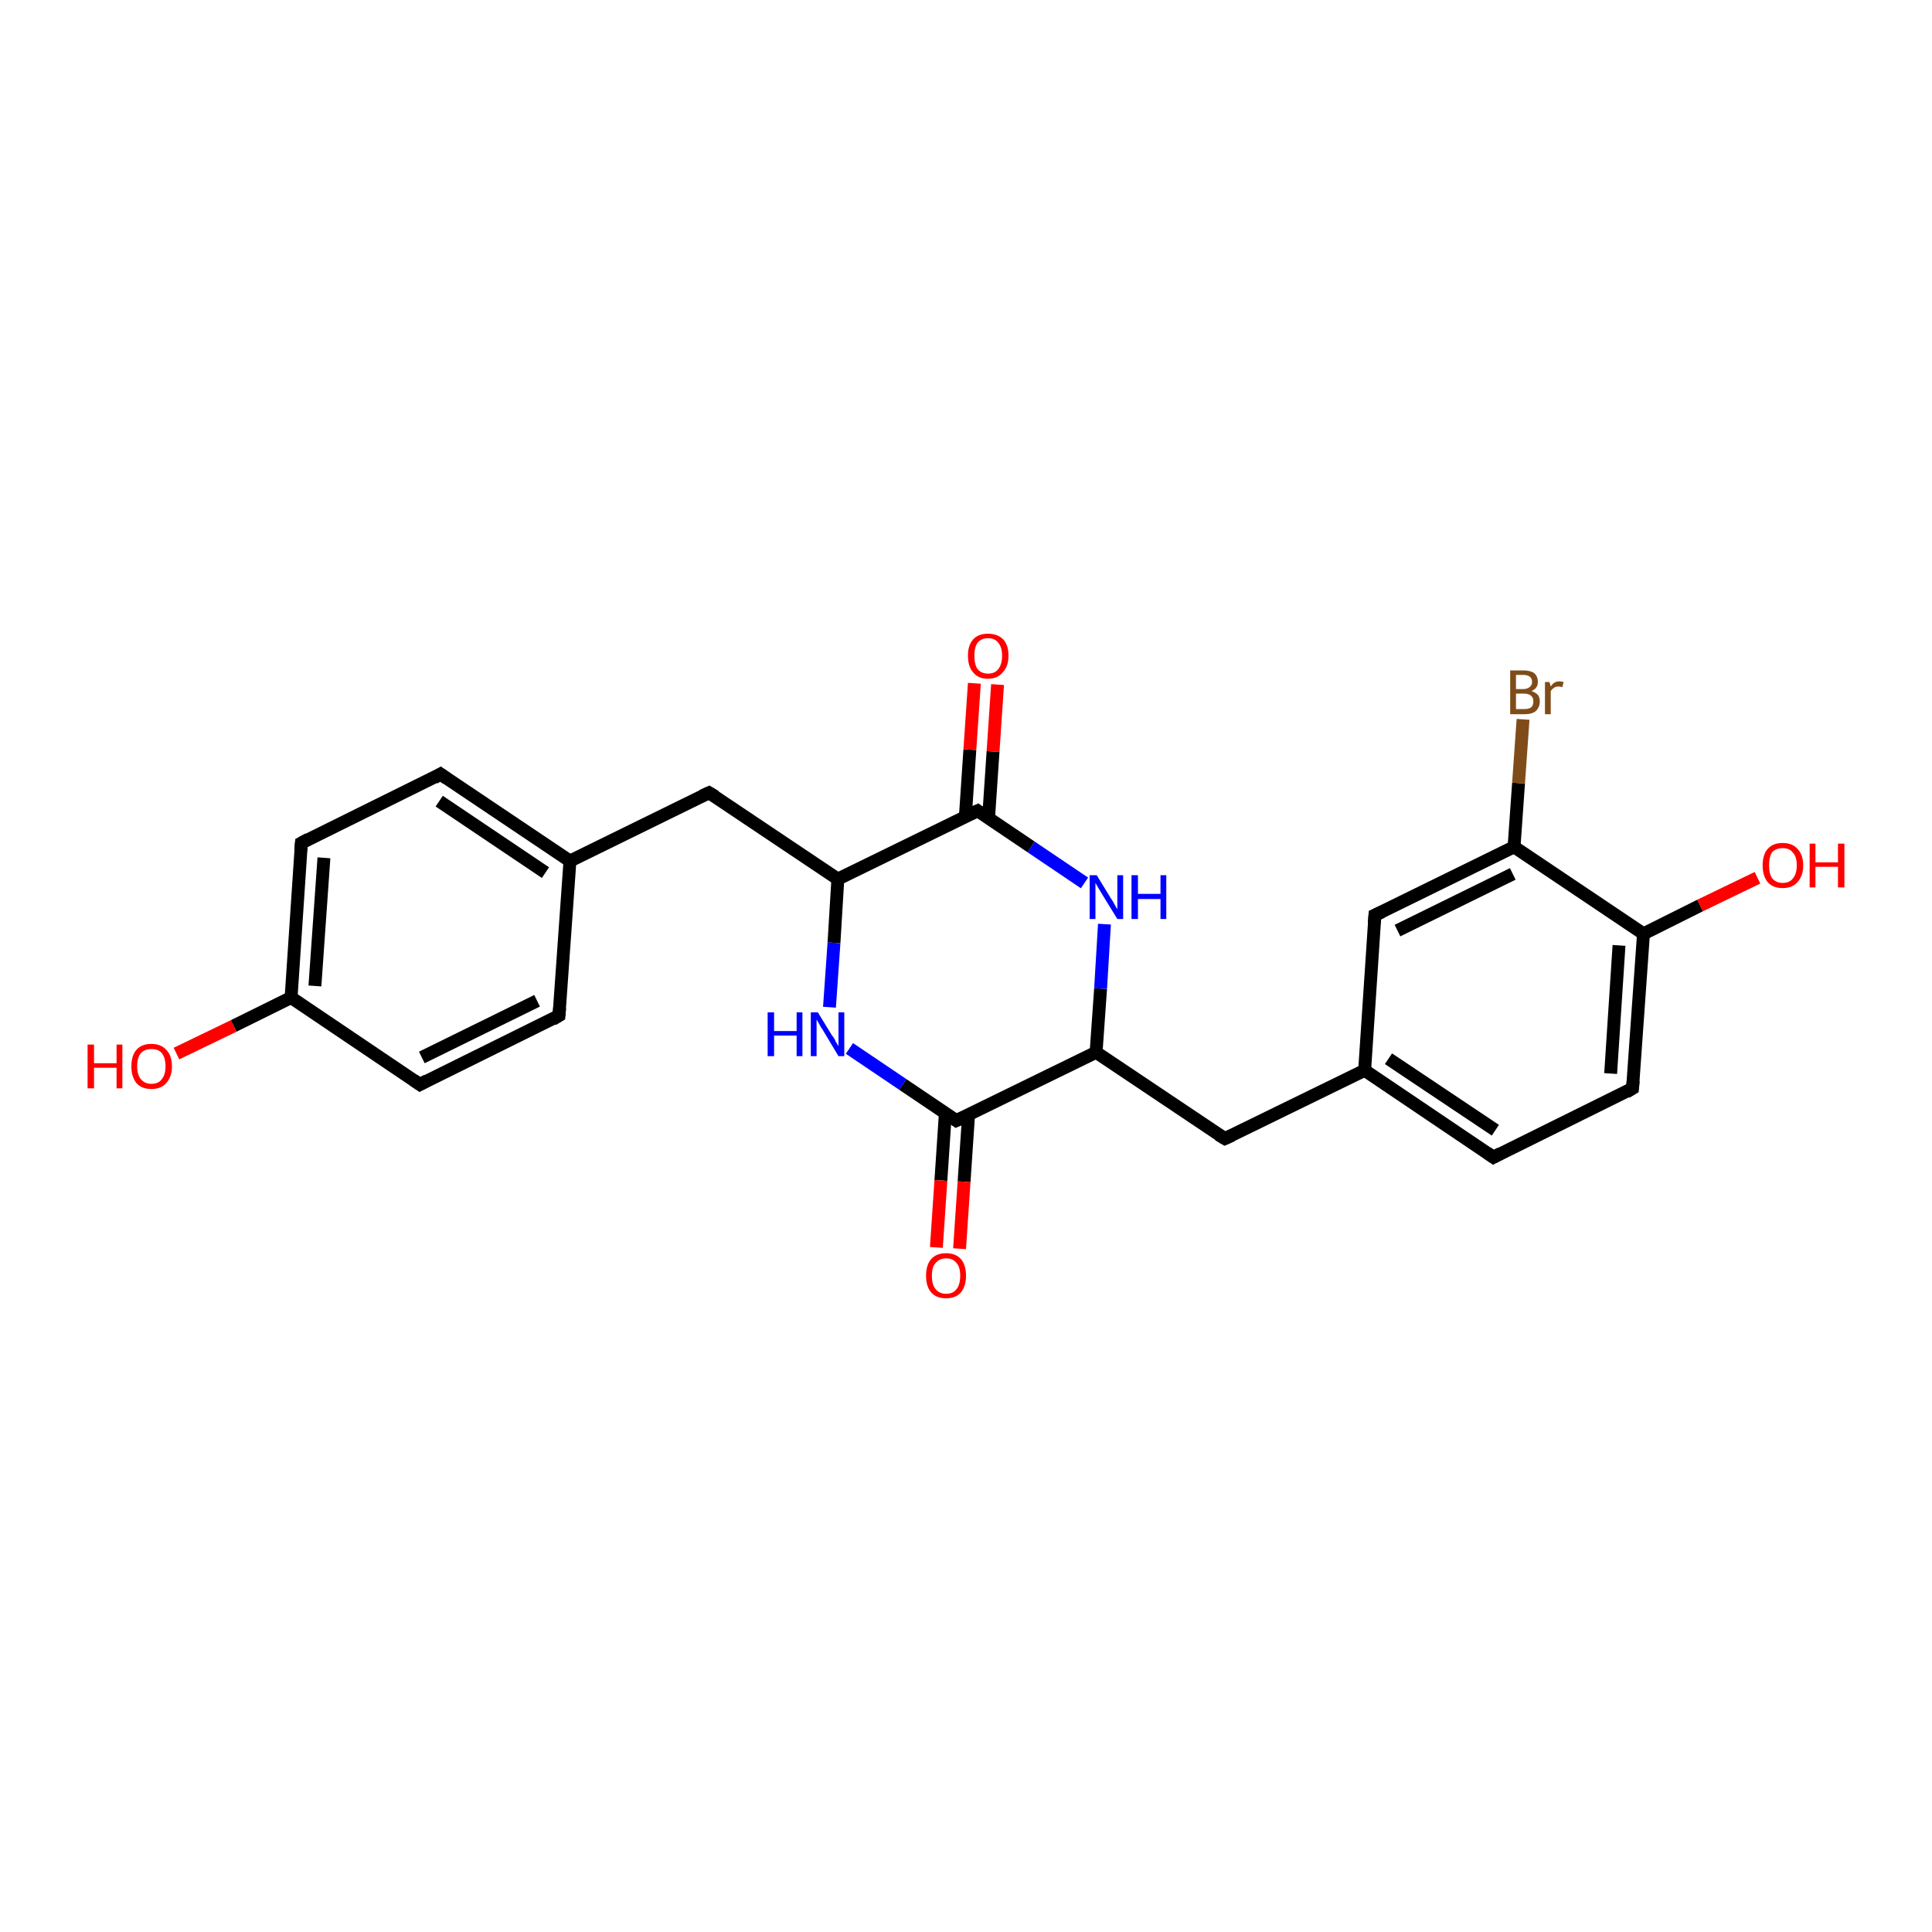 <?xml version='1.0' encoding='iso-8859-1'?>
<svg version='1.1' baseProfile='full'
              xmlns='http://www.w3.org/2000/svg'
                      xmlns:rdkit='http://www.rdkit.org/xml'
                      xmlns:xlink='http://www.w3.org/1999/xlink'
                  xml:space='preserve'
width='300px' height='300px' viewBox='0 0 300 300'>
<!-- END OF HEADER -->
<rect style='opacity:1.0;fill:#FFFFFF;stroke:none' width='300.0' height='300.0' x='0.0' y='0.0'> </rect>
<path class='bond-0 atom-0 atom-1' d='M 27.4,163.6 L 36.3,159.3' style='fill:none;fill-rule:evenodd;stroke:#FF0000;stroke-width:2.0px;stroke-linecap:butt;stroke-linejoin:miter;stroke-opacity:1' />
<path class='bond-0 atom-0 atom-1' d='M 36.3,159.3 L 45.2,154.9' style='fill:none;fill-rule:evenodd;stroke:#000000;stroke-width:2.0px;stroke-linecap:butt;stroke-linejoin:miter;stroke-opacity:1' />
<path class='bond-1 atom-1 atom-2' d='M 45.2,154.9 L 46.8,130.9' style='fill:none;fill-rule:evenodd;stroke:#000000;stroke-width:2.0px;stroke-linecap:butt;stroke-linejoin:miter;stroke-opacity:1' />
<path class='bond-1 atom-1 atom-2' d='M 48.9,153.1 L 50.3,133.2' style='fill:none;fill-rule:evenodd;stroke:#000000;stroke-width:2.0px;stroke-linecap:butt;stroke-linejoin:miter;stroke-opacity:1' />
<path class='bond-2 atom-2 atom-3' d='M 46.8,130.9 L 68.4,120.2' style='fill:none;fill-rule:evenodd;stroke:#000000;stroke-width:2.0px;stroke-linecap:butt;stroke-linejoin:miter;stroke-opacity:1' />
<path class='bond-3 atom-3 atom-4' d='M 68.4,120.2 L 88.5,133.7' style='fill:none;fill-rule:evenodd;stroke:#000000;stroke-width:2.0px;stroke-linecap:butt;stroke-linejoin:miter;stroke-opacity:1' />
<path class='bond-3 atom-3 atom-4' d='M 68.2,124.4 L 84.7,135.5' style='fill:none;fill-rule:evenodd;stroke:#000000;stroke-width:2.0px;stroke-linecap:butt;stroke-linejoin:miter;stroke-opacity:1' />
<path class='bond-4 atom-4 atom-5' d='M 88.5,133.7 L 110.1,123.1' style='fill:none;fill-rule:evenodd;stroke:#000000;stroke-width:2.0px;stroke-linecap:butt;stroke-linejoin:miter;stroke-opacity:1' />
<path class='bond-5 atom-5 atom-6' d='M 110.1,123.1 L 130.1,136.5' style='fill:none;fill-rule:evenodd;stroke:#000000;stroke-width:2.0px;stroke-linecap:butt;stroke-linejoin:miter;stroke-opacity:1' />
<path class='bond-6 atom-6 atom-7' d='M 130.1,136.5 L 129.5,146.4' style='fill:none;fill-rule:evenodd;stroke:#000000;stroke-width:2.0px;stroke-linecap:butt;stroke-linejoin:miter;stroke-opacity:1' />
<path class='bond-6 atom-6 atom-7' d='M 129.5,146.4 L 128.8,156.4' style='fill:none;fill-rule:evenodd;stroke:#0000FF;stroke-width:2.0px;stroke-linecap:butt;stroke-linejoin:miter;stroke-opacity:1' />
<path class='bond-7 atom-7 atom-8' d='M 131.9,162.8 L 140.2,168.4' style='fill:none;fill-rule:evenodd;stroke:#0000FF;stroke-width:2.0px;stroke-linecap:butt;stroke-linejoin:miter;stroke-opacity:1' />
<path class='bond-7 atom-7 atom-8' d='M 140.2,168.4 L 148.5,174.0' style='fill:none;fill-rule:evenodd;stroke:#000000;stroke-width:2.0px;stroke-linecap:butt;stroke-linejoin:miter;stroke-opacity:1' />
<path class='bond-8 atom-8 atom-9' d='M 146.8,172.8 L 146.1,183.3' style='fill:none;fill-rule:evenodd;stroke:#000000;stroke-width:2.0px;stroke-linecap:butt;stroke-linejoin:miter;stroke-opacity:1' />
<path class='bond-8 atom-8 atom-9' d='M 146.1,183.3 L 145.4,193.7' style='fill:none;fill-rule:evenodd;stroke:#FF0000;stroke-width:2.0px;stroke-linecap:butt;stroke-linejoin:miter;stroke-opacity:1' />
<path class='bond-8 atom-8 atom-9' d='M 150.4,173.1 L 149.7,183.5' style='fill:none;fill-rule:evenodd;stroke:#000000;stroke-width:2.0px;stroke-linecap:butt;stroke-linejoin:miter;stroke-opacity:1' />
<path class='bond-8 atom-8 atom-9' d='M 149.7,183.5 L 149.0,193.9' style='fill:none;fill-rule:evenodd;stroke:#FF0000;stroke-width:2.0px;stroke-linecap:butt;stroke-linejoin:miter;stroke-opacity:1' />
<path class='bond-9 atom-8 atom-10' d='M 148.5,174.0 L 170.2,163.4' style='fill:none;fill-rule:evenodd;stroke:#000000;stroke-width:2.0px;stroke-linecap:butt;stroke-linejoin:miter;stroke-opacity:1' />
<path class='bond-10 atom-10 atom-11' d='M 170.2,163.4 L 190.2,176.8' style='fill:none;fill-rule:evenodd;stroke:#000000;stroke-width:2.0px;stroke-linecap:butt;stroke-linejoin:miter;stroke-opacity:1' />
<path class='bond-11 atom-11 atom-12' d='M 190.2,176.8 L 211.9,166.2' style='fill:none;fill-rule:evenodd;stroke:#000000;stroke-width:2.0px;stroke-linecap:butt;stroke-linejoin:miter;stroke-opacity:1' />
<path class='bond-12 atom-12 atom-13' d='M 211.9,166.2 L 231.9,179.7' style='fill:none;fill-rule:evenodd;stroke:#000000;stroke-width:2.0px;stroke-linecap:butt;stroke-linejoin:miter;stroke-opacity:1' />
<path class='bond-12 atom-12 atom-13' d='M 215.6,164.4 L 232.2,175.5' style='fill:none;fill-rule:evenodd;stroke:#000000;stroke-width:2.0px;stroke-linecap:butt;stroke-linejoin:miter;stroke-opacity:1' />
<path class='bond-13 atom-13 atom-14' d='M 231.9,179.7 L 253.5,169.0' style='fill:none;fill-rule:evenodd;stroke:#000000;stroke-width:2.0px;stroke-linecap:butt;stroke-linejoin:miter;stroke-opacity:1' />
<path class='bond-14 atom-14 atom-15' d='M 253.5,169.0 L 255.2,145.0' style='fill:none;fill-rule:evenodd;stroke:#000000;stroke-width:2.0px;stroke-linecap:butt;stroke-linejoin:miter;stroke-opacity:1' />
<path class='bond-14 atom-14 atom-15' d='M 250.1,166.7 L 251.4,146.8' style='fill:none;fill-rule:evenodd;stroke:#000000;stroke-width:2.0px;stroke-linecap:butt;stroke-linejoin:miter;stroke-opacity:1' />
<path class='bond-15 atom-15 atom-16' d='M 255.2,145.0 L 264.0,140.6' style='fill:none;fill-rule:evenodd;stroke:#000000;stroke-width:2.0px;stroke-linecap:butt;stroke-linejoin:miter;stroke-opacity:1' />
<path class='bond-15 atom-15 atom-16' d='M 264.0,140.6 L 272.9,136.3' style='fill:none;fill-rule:evenodd;stroke:#FF0000;stroke-width:2.0px;stroke-linecap:butt;stroke-linejoin:miter;stroke-opacity:1' />
<path class='bond-16 atom-15 atom-17' d='M 255.2,145.0 L 235.1,131.5' style='fill:none;fill-rule:evenodd;stroke:#000000;stroke-width:2.0px;stroke-linecap:butt;stroke-linejoin:miter;stroke-opacity:1' />
<path class='bond-17 atom-17 atom-18' d='M 235.1,131.5 L 235.8,121.6' style='fill:none;fill-rule:evenodd;stroke:#000000;stroke-width:2.0px;stroke-linecap:butt;stroke-linejoin:miter;stroke-opacity:1' />
<path class='bond-17 atom-17 atom-18' d='M 235.8,121.6 L 236.5,111.7' style='fill:none;fill-rule:evenodd;stroke:#7F4C19;stroke-width:2.0px;stroke-linecap:butt;stroke-linejoin:miter;stroke-opacity:1' />
<path class='bond-18 atom-17 atom-19' d='M 235.1,131.5 L 213.5,142.1' style='fill:none;fill-rule:evenodd;stroke:#000000;stroke-width:2.0px;stroke-linecap:butt;stroke-linejoin:miter;stroke-opacity:1' />
<path class='bond-18 atom-17 atom-19' d='M 234.9,135.7 L 217.0,144.5' style='fill:none;fill-rule:evenodd;stroke:#000000;stroke-width:2.0px;stroke-linecap:butt;stroke-linejoin:miter;stroke-opacity:1' />
<path class='bond-19 atom-10 atom-20' d='M 170.2,163.4 L 170.9,153.5' style='fill:none;fill-rule:evenodd;stroke:#000000;stroke-width:2.0px;stroke-linecap:butt;stroke-linejoin:miter;stroke-opacity:1' />
<path class='bond-19 atom-10 atom-20' d='M 170.9,153.5 L 171.5,143.5' style='fill:none;fill-rule:evenodd;stroke:#0000FF;stroke-width:2.0px;stroke-linecap:butt;stroke-linejoin:miter;stroke-opacity:1' />
<path class='bond-20 atom-20 atom-21' d='M 168.4,137.1 L 160.1,131.5' style='fill:none;fill-rule:evenodd;stroke:#0000FF;stroke-width:2.0px;stroke-linecap:butt;stroke-linejoin:miter;stroke-opacity:1' />
<path class='bond-20 atom-20 atom-21' d='M 160.1,131.5 L 151.8,125.9' style='fill:none;fill-rule:evenodd;stroke:#000000;stroke-width:2.0px;stroke-linecap:butt;stroke-linejoin:miter;stroke-opacity:1' />
<path class='bond-21 atom-21 atom-22' d='M 153.5,127.1 L 154.2,116.7' style='fill:none;fill-rule:evenodd;stroke:#000000;stroke-width:2.0px;stroke-linecap:butt;stroke-linejoin:miter;stroke-opacity:1' />
<path class='bond-21 atom-21 atom-22' d='M 154.2,116.7 L 154.9,106.3' style='fill:none;fill-rule:evenodd;stroke:#FF0000;stroke-width:2.0px;stroke-linecap:butt;stroke-linejoin:miter;stroke-opacity:1' />
<path class='bond-21 atom-21 atom-22' d='M 149.9,126.8 L 150.6,116.4' style='fill:none;fill-rule:evenodd;stroke:#000000;stroke-width:2.0px;stroke-linecap:butt;stroke-linejoin:miter;stroke-opacity:1' />
<path class='bond-21 atom-21 atom-22' d='M 150.6,116.4 L 151.3,106.1' style='fill:none;fill-rule:evenodd;stroke:#FF0000;stroke-width:2.0px;stroke-linecap:butt;stroke-linejoin:miter;stroke-opacity:1' />
<path class='bond-22 atom-4 atom-23' d='M 88.5,133.7 L 86.8,157.7' style='fill:none;fill-rule:evenodd;stroke:#000000;stroke-width:2.0px;stroke-linecap:butt;stroke-linejoin:miter;stroke-opacity:1' />
<path class='bond-23 atom-23 atom-24' d='M 86.8,157.7 L 65.2,168.4' style='fill:none;fill-rule:evenodd;stroke:#000000;stroke-width:2.0px;stroke-linecap:butt;stroke-linejoin:miter;stroke-opacity:1' />
<path class='bond-23 atom-23 atom-24' d='M 83.4,155.4 L 65.5,164.2' style='fill:none;fill-rule:evenodd;stroke:#000000;stroke-width:2.0px;stroke-linecap:butt;stroke-linejoin:miter;stroke-opacity:1' />
<path class='bond-24 atom-24 atom-1' d='M 65.2,168.4 L 45.2,154.9' style='fill:none;fill-rule:evenodd;stroke:#000000;stroke-width:2.0px;stroke-linecap:butt;stroke-linejoin:miter;stroke-opacity:1' />
<path class='bond-25 atom-21 atom-6' d='M 151.8,125.9 L 130.1,136.5' style='fill:none;fill-rule:evenodd;stroke:#000000;stroke-width:2.0px;stroke-linecap:butt;stroke-linejoin:miter;stroke-opacity:1' />
<path class='bond-26 atom-19 atom-12' d='M 213.5,142.1 L 211.9,166.2' style='fill:none;fill-rule:evenodd;stroke:#000000;stroke-width:2.0px;stroke-linecap:butt;stroke-linejoin:miter;stroke-opacity:1' />
<path d='M 46.7,132.1 L 46.8,130.9 L 47.9,130.3' style='fill:none;stroke:#000000;stroke-width:2.0px;stroke-linecap:butt;stroke-linejoin:miter;stroke-opacity:1;' />
<path d='M 67.4,120.8 L 68.4,120.2 L 69.4,120.9' style='fill:none;stroke:#000000;stroke-width:2.0px;stroke-linecap:butt;stroke-linejoin:miter;stroke-opacity:1;' />
<path d='M 109.0,123.6 L 110.1,123.1 L 111.1,123.7' style='fill:none;stroke:#000000;stroke-width:2.0px;stroke-linecap:butt;stroke-linejoin:miter;stroke-opacity:1;' />
<path d='M 148.1,173.7 L 148.5,174.0 L 149.6,173.5' style='fill:none;stroke:#000000;stroke-width:2.0px;stroke-linecap:butt;stroke-linejoin:miter;stroke-opacity:1;' />
<path d='M 189.2,176.2 L 190.2,176.8 L 191.3,176.3' style='fill:none;stroke:#000000;stroke-width:2.0px;stroke-linecap:butt;stroke-linejoin:miter;stroke-opacity:1;' />
<path d='M 230.9,179.0 L 231.9,179.7 L 233.0,179.1' style='fill:none;stroke:#000000;stroke-width:2.0px;stroke-linecap:butt;stroke-linejoin:miter;stroke-opacity:1;' />
<path d='M 252.5,169.6 L 253.5,169.0 L 253.6,167.8' style='fill:none;stroke:#000000;stroke-width:2.0px;stroke-linecap:butt;stroke-linejoin:miter;stroke-opacity:1;' />
<path d='M 214.6,141.6 L 213.5,142.1 L 213.4,143.4' style='fill:none;stroke:#000000;stroke-width:2.0px;stroke-linecap:butt;stroke-linejoin:miter;stroke-opacity:1;' />
<path d='M 152.2,126.2 L 151.8,125.9 L 150.7,126.4' style='fill:none;stroke:#000000;stroke-width:2.0px;stroke-linecap:butt;stroke-linejoin:miter;stroke-opacity:1;' />
<path d='M 86.9,156.5 L 86.8,157.7 L 85.8,158.3' style='fill:none;stroke:#000000;stroke-width:2.0px;stroke-linecap:butt;stroke-linejoin:miter;stroke-opacity:1;' />
<path d='M 66.3,167.8 L 65.2,168.4 L 64.2,167.7' style='fill:none;stroke:#000000;stroke-width:2.0px;stroke-linecap:butt;stroke-linejoin:miter;stroke-opacity:1;' />
<path class='atom-0' d='M 13.6 162.2
L 14.6 162.2
L 14.6 165.1
L 18.1 165.1
L 18.1 162.2
L 19.0 162.2
L 19.0 169.0
L 18.1 169.0
L 18.1 165.8
L 14.6 165.8
L 14.6 169.0
L 13.6 169.0
L 13.6 162.2
' fill='#FF0000'/>
<path class='atom-0' d='M 20.4 165.6
Q 20.4 163.9, 21.2 163.0
Q 22.0 162.1, 23.5 162.1
Q 25.0 162.1, 25.8 163.0
Q 26.7 163.9, 26.7 165.6
Q 26.7 167.2, 25.8 168.2
Q 25.0 169.1, 23.5 169.1
Q 22.0 169.1, 21.2 168.2
Q 20.4 167.2, 20.4 165.6
M 23.5 168.3
Q 24.6 168.3, 25.1 167.6
Q 25.7 166.9, 25.7 165.6
Q 25.7 164.2, 25.1 163.5
Q 24.6 162.9, 23.5 162.9
Q 22.5 162.9, 21.9 163.5
Q 21.3 164.2, 21.3 165.6
Q 21.3 166.9, 21.9 167.6
Q 22.5 168.3, 23.5 168.3
' fill='#FF0000'/>
<path class='atom-7' d='M 119.2 157.2
L 120.2 157.2
L 120.2 160.1
L 123.7 160.1
L 123.7 157.2
L 124.6 157.2
L 124.6 164.0
L 123.7 164.0
L 123.7 160.8
L 120.2 160.8
L 120.2 164.0
L 119.2 164.0
L 119.2 157.2
' fill='#0000FF'/>
<path class='atom-7' d='M 127.0 157.2
L 129.2 160.8
Q 129.5 161.1, 129.8 161.8
Q 130.2 162.4, 130.2 162.5
L 130.2 157.2
L 131.1 157.2
L 131.1 164.0
L 130.2 164.0
L 127.8 160.0
Q 127.5 159.6, 127.2 159.0
Q 126.9 158.5, 126.8 158.3
L 126.8 164.0
L 125.9 164.0
L 125.9 157.2
L 127.0 157.2
' fill='#0000FF'/>
<path class='atom-9' d='M 143.8 198.1
Q 143.8 196.4, 144.6 195.5
Q 145.4 194.6, 146.9 194.6
Q 148.4 194.6, 149.2 195.5
Q 150.0 196.4, 150.0 198.1
Q 150.0 199.7, 149.2 200.7
Q 148.4 201.6, 146.9 201.6
Q 145.4 201.6, 144.6 200.7
Q 143.8 199.8, 143.8 198.1
M 146.9 200.9
Q 148.0 200.9, 148.5 200.2
Q 149.1 199.5, 149.1 198.1
Q 149.1 196.7, 148.5 196.1
Q 148.0 195.4, 146.9 195.4
Q 145.9 195.4, 145.3 196.1
Q 144.7 196.7, 144.7 198.1
Q 144.7 199.5, 145.3 200.2
Q 145.9 200.9, 146.9 200.9
' fill='#FF0000'/>
<path class='atom-16' d='M 273.7 134.4
Q 273.7 132.7, 274.5 131.8
Q 275.3 130.9, 276.8 130.9
Q 278.3 130.9, 279.1 131.8
Q 280.0 132.7, 280.0 134.4
Q 280.0 136.0, 279.1 137.0
Q 278.3 137.9, 276.8 137.9
Q 275.3 137.9, 274.5 137.0
Q 273.7 136.0, 273.7 134.4
M 276.8 137.1
Q 277.9 137.1, 278.4 136.4
Q 279.0 135.7, 279.0 134.4
Q 279.0 133.0, 278.4 132.4
Q 277.9 131.7, 276.8 131.7
Q 275.8 131.7, 275.2 132.3
Q 274.7 133.0, 274.7 134.4
Q 274.7 135.7, 275.2 136.4
Q 275.8 137.1, 276.8 137.1
' fill='#FF0000'/>
<path class='atom-16' d='M 281.0 131.0
L 281.9 131.0
L 281.9 133.9
L 285.4 133.9
L 285.4 131.0
L 286.4 131.0
L 286.4 137.8
L 285.4 137.8
L 285.4 134.6
L 281.9 134.6
L 281.9 137.8
L 281.0 137.8
L 281.0 131.0
' fill='#FF0000'/>
<path class='atom-18' d='M 237.8 107.3
Q 238.4 107.5, 238.8 107.9
Q 239.1 108.3, 239.1 108.9
Q 239.1 109.8, 238.5 110.4
Q 237.9 110.9, 236.8 110.9
L 234.5 110.9
L 234.5 104.1
L 236.5 104.1
Q 237.6 104.1, 238.2 104.5
Q 238.8 105.0, 238.8 105.9
Q 238.8 106.9, 237.8 107.3
M 235.4 104.8
L 235.4 107.0
L 236.5 107.0
Q 237.1 107.0, 237.5 106.7
Q 237.9 106.4, 237.9 105.9
Q 237.9 104.8, 236.5 104.8
L 235.4 104.8
M 236.8 110.1
Q 237.4 110.1, 237.8 109.8
Q 238.1 109.5, 238.1 108.9
Q 238.1 108.3, 237.7 108.0
Q 237.3 107.7, 236.6 107.7
L 235.4 107.7
L 235.4 110.1
L 236.8 110.1
' fill='#7F4C19'/>
<path class='atom-18' d='M 240.6 105.9
L 240.8 106.6
Q 241.3 105.8, 242.1 105.8
Q 242.4 105.8, 242.8 105.9
L 242.6 106.7
Q 242.2 106.6, 242.0 106.6
Q 241.6 106.6, 241.3 106.8
Q 241.0 107.0, 240.8 107.3
L 240.8 110.9
L 239.9 110.9
L 239.9 105.9
L 240.6 105.9
' fill='#7F4C19'/>
<path class='atom-20' d='M 170.3 135.9
L 172.5 139.5
Q 172.8 139.9, 173.1 140.5
Q 173.5 141.2, 173.5 141.2
L 173.5 135.9
L 174.4 135.9
L 174.4 142.7
L 173.5 142.7
L 171.1 138.8
Q 170.8 138.3, 170.5 137.8
Q 170.2 137.3, 170.1 137.1
L 170.1 142.7
L 169.2 142.7
L 169.2 135.9
L 170.3 135.9
' fill='#0000FF'/>
<path class='atom-20' d='M 175.7 135.9
L 176.7 135.9
L 176.7 138.8
L 180.2 138.8
L 180.2 135.9
L 181.1 135.9
L 181.1 142.7
L 180.2 142.7
L 180.2 139.6
L 176.7 139.6
L 176.7 142.7
L 175.7 142.7
L 175.7 135.9
' fill='#0000FF'/>
<path class='atom-22' d='M 150.3 101.8
Q 150.3 100.2, 151.1 99.3
Q 151.9 98.4, 153.4 98.4
Q 154.9 98.4, 155.8 99.3
Q 156.6 100.2, 156.6 101.8
Q 156.6 103.5, 155.7 104.4
Q 154.9 105.4, 153.4 105.4
Q 151.9 105.4, 151.1 104.4
Q 150.3 103.5, 150.3 101.8
M 153.4 104.6
Q 154.5 104.6, 155.0 103.9
Q 155.6 103.2, 155.6 101.8
Q 155.6 100.5, 155.0 99.8
Q 154.5 99.1, 153.4 99.1
Q 152.4 99.1, 151.8 99.8
Q 151.3 100.5, 151.3 101.8
Q 151.3 103.2, 151.8 103.9
Q 152.4 104.6, 153.4 104.6
' fill='#FF0000'/>
</svg>
